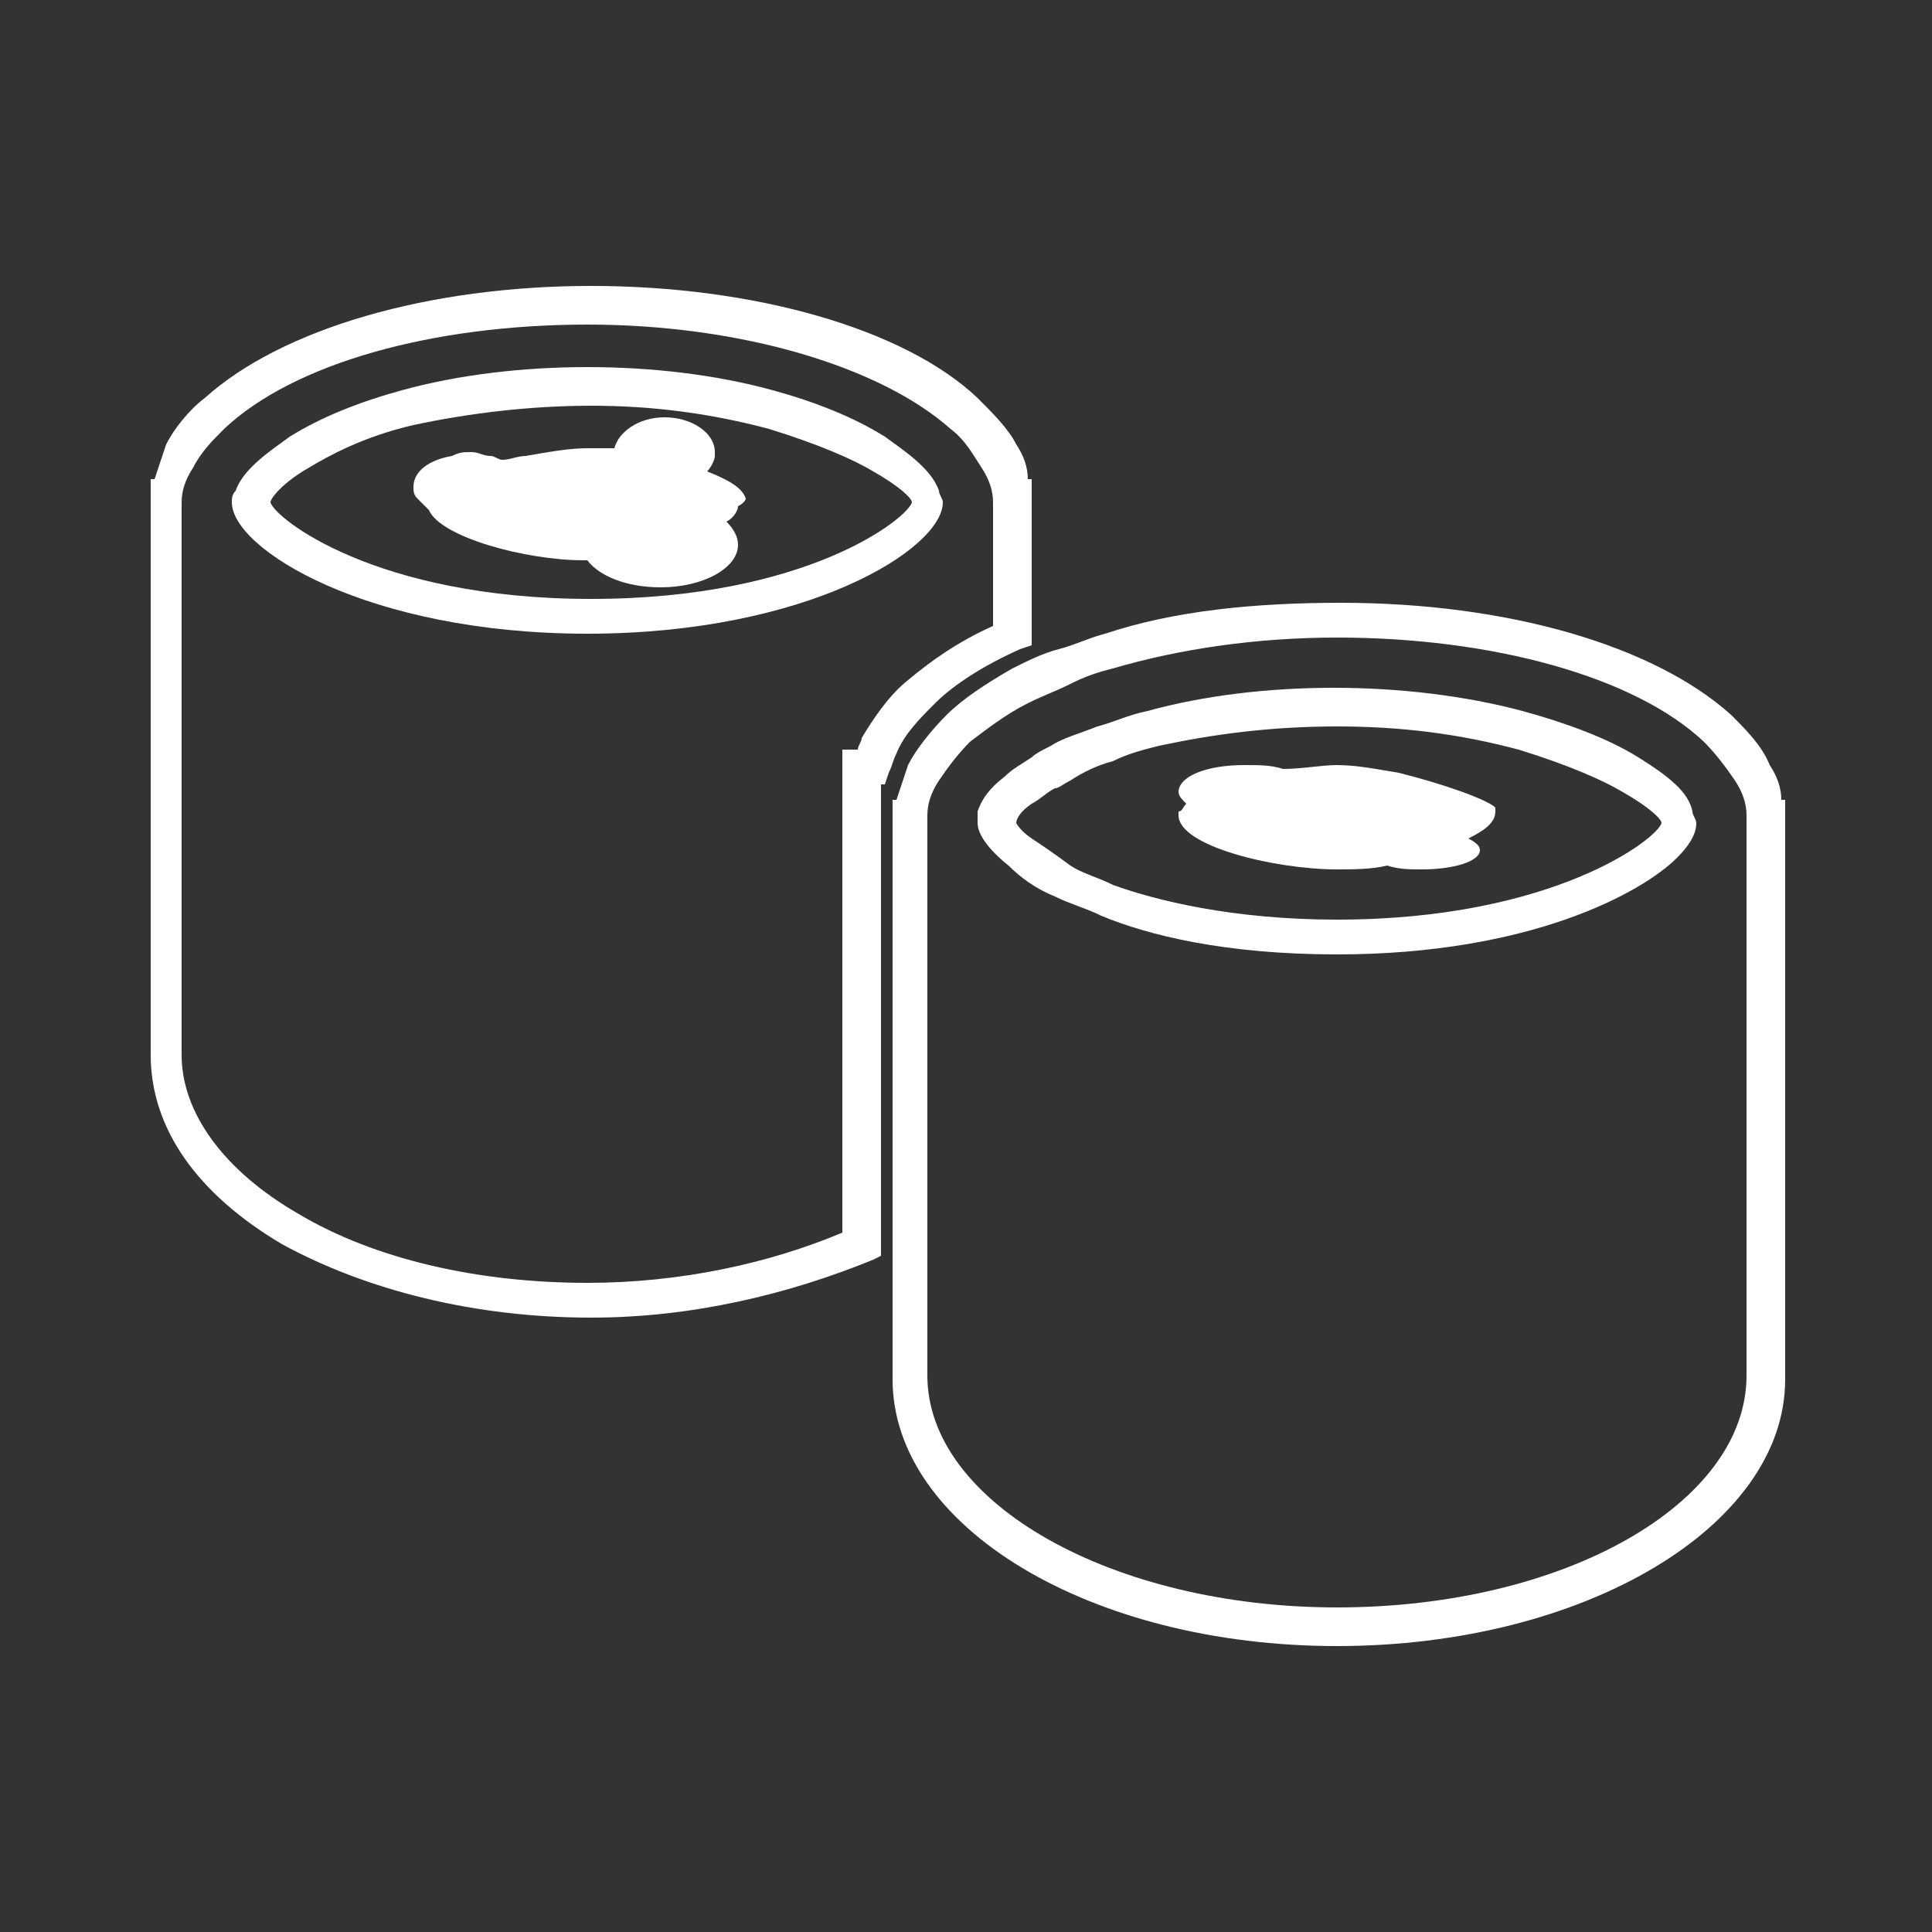 <?xml version="1.0" encoding="utf-8"?>
<!-- Generator: Adobe Illustrator 23.1.0, SVG Export Plug-In . SVG Version: 6.00 Build 0)  -->
<svg version="1.1" id="Слой_1" xmlns="http://www.w3.org/2000/svg" xmlns:xlink="http://www.w3.org/1999/xlink" x="0px" y="0px"
	 viewBox="0 0 50 50" style="enable-background:new 0 0 50 50;" xml:space="preserve">
<rect x="0" y="0" width="50" height="50" fill="#333333" stroke="none"/>
<style type="text/css">
	.st0{display:none;}
	.st1{display:inline;fill-rule:evenodd;clip-rule:evenodd;fill:#0D0E0F;}
	.st2{display:inline;fill:none;stroke:#FFFFFF;stroke-width:0.75;stroke-miterlimit:10;}
	.st3{display:inline;fill:#FFFFFF;}
	.st4{fill:#FFFFFF;}
</style>
<g class="st0">
	<rect class="st1" width="50" height="50"/>
</g>
<g class="st0">
	<path class="st2" d="M26.2,19v-2.9V16h0c0-0.3-0.1-0.6-0.3-0.9c-0.2-0.3-0.4-0.6-0.8-0.9c-1.5-1.4-4.7-2.4-8.3-2.4
		c-3.6,0-6.7,1-8.3,2.4c-0.3,0.3-0.6,0.6-0.8,0.9c-0.2,0.3-0.3,0.6-0.3,0.9h0v0.1v12.1c0,3,4.2,5.4,9.3,5.4c2.3,0,4.3-0.5,6-1.3
		v-9.4v-0.1l0-0.9h0.2c0.1-0.1,0.1-0.3,0.2-0.4c0.2-0.4,0.5-0.8,1-1.2C24.7,19.8,25.4,19.4,26.2,19z M16.9,18.6
		c-4.9,0-7.4-1.8-7.4-2.5c0,0,0-0.1,0-0.1c0.1-0.2,0.4-0.6,1-0.9c0.6-0.3,1.4-0.7,2.4-0.9c1.1-0.3,2.4-0.5,4-0.5
		c1.6,0,2.9,0.2,4,0.5c1,0.3,1.8,0.6,2.4,0.9c0.6,0.4,0.9,0.7,1,0.9c0,0,0,0.1,0,0.1C24.3,16.7,21.8,18.6,16.9,18.6z"/>
	<path class="st2" d="M42.4,22.8c0-0.3-0.1-0.6-0.3-0.9c-0.2-0.3-0.4-0.6-0.8-0.9c-1.5-1.4-4.7-2.4-8.3-2.4c-1.9,0-3.6,0.3-5,0.7
		c-0.3,0.1-0.6,0.2-0.9,0.3c-0.3,0.1-0.7,0.3-0.9,0.4c-0.5,0.3-1,0.6-1.4,0.9c-0.3,0.3-0.6,0.6-0.8,0.9c-0.2,0.3-0.3,0.6-0.3,0.9h0
		v0.1v8.9v1.1V34V35c0,3,4.2,5.4,9.3,5.4c5.1,0,9.3-2.4,9.3-5.4V22.9L42.4,22.8L42.4,22.8z M33.1,25.4c-2.1,0-3.8-0.3-5-0.8
		c-0.4-0.1-0.7-0.3-0.9-0.4c-0.4-0.2-0.7-0.4-0.9-0.6c-0.3-0.3-0.5-0.5-0.5-0.7c0,0,0-0.1,0-0.1c0.1-0.2,0.2-0.3,0.5-0.6
		c0.2-0.1,0.3-0.3,0.6-0.4c0.1-0.1,0.3-0.1,0.4-0.2c0.3-0.1,0.6-0.3,0.9-0.4c0.3-0.1,0.7-0.2,1-0.3c1.1-0.3,2.4-0.5,4-0.5
		c1.6,0,2.9,0.2,4,0.5c1,0.3,1.8,0.6,2.4,0.9c0.6,0.4,0.9,0.7,1,0.9c0,0,0,0.1,0,0.1C40.5,23.6,38,25.4,33.1,25.4z"/>
	<path class="st3" d="M34.4,21.9c-0.5-0.1-0.9-0.1-1.3-0.1c-0.4,0-0.8,0-1.2,0.1c-0.2-0.1-0.5-0.1-0.8-0.1c-0.8,0-1.5,0.3-1.5,0.6
		c0,0.1,0.1,0.2,0.2,0.3c-0.1,0.1-0.1,0.1-0.1,0.2c0,0,0,0.1,0,0.1c0,0.7,2.1,1.2,3.5,1.2c0.3,0,0.7,0,1.1-0.1
		c0.2,0.1,0.5,0.1,0.8,0.1c0.7,0,1.3-0.2,1.3-0.4c0-0.1-0.1-0.2-0.2-0.2c0.3-0.2,0.6-0.4,0.6-0.6c0,0,0-0.1,0-0.1
		C36.4,22.4,35.4,22.1,34.4,21.9z"/>
	<path class="st3" d="M20.3,16c-0.1-0.2-0.4-0.4-0.8-0.6c0.1-0.1,0.2-0.2,0.2-0.3c0,0,0,0,0,0c0-0.4-0.5-0.7-1.1-0.7
		c-0.6,0-1,0.3-1.1,0.7c-0.2,0-0.4,0-0.6,0c-0.4,0-0.9,0.1-1.3,0.1c-0.2,0-0.3,0.1-0.5,0.1c-0.1,0-0.2-0.1-0.3-0.1
		c-0.1,0-0.3,0-0.4,0c-0.1,0-0.3,0-0.4,0c-0.5,0.1-0.8,0.4-0.8,0.7c0,0.1,0,0.2,0.1,0.3c0.1,0.1,0.1,0.2,0.2,0.2
		c0.2,0.6,2.1,1.1,3.4,1.1c0,0,0.1,0,0.1,0c0.3,0.3,0.9,0.6,1.6,0.6c1,0,1.7-0.4,1.7-0.9c0-0.2-0.1-0.3-0.2-0.5
		c0.1-0.1,0.2-0.2,0.2-0.4C20.4,16.1,20.3,16,20.3,16z"/>
</g>
<g>
	<path class="st4" d="M15.3,34.1c-3,0-5.8-0.7-8-1.9c-2.2-1.3-3.4-3-3.4-4.9V12.4h0.1c0.1-0.3,0.2-0.6,0.3-0.9
		c0.2-0.4,0.6-0.9,1-1.2c2-1.8,5.8-2.9,10-2.9c4.2,0,8.1,1.1,10,2.9c0.4,0.4,0.8,0.8,1,1.2c0.2,0.3,0.3,0.6,0.3,0.9h0.1l0,0.6v3.7
		l-0.3,0.1c-0.9,0.4-1.7,0.9-2.2,1.4c-0.4,0.4-0.8,0.8-1,1.3c-0.1,0.2-0.1,0.3-0.2,0.5l-0.1,0.3h-0.1l0,0.8v11.4l-0.2,0.1
		C20.4,33.5,17.9,34.1,15.3,34.1z M4.7,13.2v14.1c0,1.5,1.1,3,3,4.1c2,1.2,4.7,1.8,7.5,1.8c2.4,0,4.7-0.5,6.6-1.3l0-12.5h0.4
		c0-0.1,0.1-0.2,0.1-0.3c0.3-0.5,0.7-1.1,1.2-1.5c0.6-0.5,1.3-1,2.2-1.4l0-3.2c0-0.3-0.1-0.6-0.3-0.9c-0.2-0.3-0.4-0.7-0.8-1
		c-1.8-1.6-5.4-2.7-9.4-2.7c-4,0-7.6,1-9.4,2.7c-0.3,0.3-0.6,0.6-0.8,1c-0.2,0.3-0.3,0.6-0.3,0.9L4.7,13.2z M15.2,16.4
		c-5.7,0-9.2-2.2-9.2-3.4c0-0.1,0-0.2,0.1-0.3c0.2-0.6,1-1.1,1.4-1.4c0.8-0.5,1.8-0.9,2.9-1.2c2.9-0.8,6.7-0.8,9.6,0
		c1.1,0.3,2.1,0.7,2.9,1.2c0.4,0.3,1.2,0.8,1.4,1.4c0,0.1,0.1,0.2,0.1,0.3C24.4,14.2,20.9,16.4,15.2,16.4z M15.3,10.5
		c-1.6,0-3.2,0.2-4.6,0.5c-1.3,0.3-2.2,0.8-2.7,1.1c-0.7,0.4-1,0.8-1,0.9c0.1,0.4,2.7,2.5,8.3,2.5c5.6,0,8.2-2.1,8.3-2.5
		c0-0.1-0.3-0.4-1-0.8c-0.5-0.3-1.4-0.7-2.7-1.1C18.4,10.7,16.9,10.5,15.3,10.5z"/>
	<path class="st4" d="M34.6,42.6c-6.4,0-11.5-3.1-11.5-6.9v-15h0.1c0.1-0.3,0.2-0.6,0.3-0.9c0.2-0.4,0.6-0.9,1-1.3
		c0.4-0.4,1-0.8,1.7-1.2c0.4-0.2,0.8-0.4,1.2-0.5c0.4-0.1,0.8-0.3,1.2-0.4c1.8-0.6,3.9-0.8,6.1-0.8c4.3,0,8.1,1.1,10.1,2.9
		c0.4,0.4,0.8,0.8,1,1.3c0.2,0.3,0.3,0.6,0.3,0.9h0.1v15C46.2,39.5,41,42.6,34.6,42.6z M24,21.4v14.2c0,3.3,4.8,6,10.6,6
		c5.9,0,10.6-2.7,10.6-6l0-14.5c0-0.3-0.1-0.6-0.3-0.9c-0.2-0.3-0.5-0.7-0.8-1c-1.8-1.7-5.5-2.7-9.5-2.7c-2.1,0-4.1,0.3-5.8,0.8
		c-0.4,0.1-0.7,0.2-1.1,0.4c-0.4,0.2-0.7,0.3-1.1,0.5c-0.6,0.3-1.1,0.7-1.5,1c-0.3,0.3-0.6,0.7-0.8,1c-0.2,0.3-0.3,0.6-0.3,0.9
		L24,21.4z M34.6,24.7c-2.9,0-4.9-0.5-6.1-1c-0.4-0.2-0.8-0.3-1.2-0.5c-0.5-0.2-0.9-0.5-1.2-0.8c-0.5-0.4-0.8-0.8-0.8-1.1
		c0-0.1,0-0.2,0-0.3c0.1-0.3,0.3-0.6,0.7-0.9c0.2-0.2,0.4-0.3,0.7-0.5c0.1-0.1,0.3-0.2,0.5-0.3c0.3-0.2,0.7-0.3,1.2-0.5
		c0.4-0.1,0.8-0.3,1.3-0.4c2.9-0.8,6.7-0.8,9.7,0c1.1,0.3,2.2,0.7,3,1.2c0.8,0.5,1.3,0.9,1.4,1.4c0,0.1,0.1,0.2,0.1,0.3
		c0,0.3-0.2,0.6-0.5,0.9C42.5,23.1,39.6,24.7,34.6,24.7z M34.6,18.8c-1.7,0-3.2,0.2-4.6,0.5c-0.4,0.1-0.8,0.2-1.2,0.4
		c-0.4,0.1-0.8,0.3-1.1,0.5c-0.2,0.1-0.3,0.2-0.4,0.2c-0.2,0.1-0.4,0.3-0.6,0.4c-0.3,0.2-0.4,0.4-0.4,0.5c0,0,0.1,0.2,0.4,0.4
		c0.3,0.2,0.6,0.4,1,0.7c0.3,0.2,0.7,0.3,1.1,0.5c1.1,0.4,3.1,0.9,5.8,0.9c5.6,0,8.3-2.1,8.4-2.5c0-0.1-0.3-0.4-1-0.8
		c-0.5-0.3-1.4-0.7-2.7-1.1C37.8,19,36.3,18.8,34.6,18.8z"/>
	<path class="st4" d="M36.2,20c-0.6-0.1-1.1-0.2-1.6-0.2c-0.4,0-0.9,0.1-1.4,0.1c-0.3-0.1-0.6-0.1-1-0.1c-1,0-1.7,0.3-1.7,0.7
		c0,0.1,0.1,0.2,0.2,0.3c-0.1,0.1-0.1,0.2-0.2,0.2c0,0,0,0.1,0,0.1c0,0.8,2.5,1.4,4.1,1.4c0.4,0,0.9,0,1.3-0.1
		c0.3,0.1,0.6,0.1,0.9,0.1c0.8,0,1.5-0.2,1.5-0.5c0-0.1-0.1-0.2-0.3-0.3c0.4-0.2,0.7-0.4,0.7-0.7c0,0,0-0.1,0-0.1
		C38.5,20.7,37.4,20.3,36.2,20z"/>
	<path class="st4" d="M19.3,12.9c-0.1-0.3-0.5-0.5-1-0.7c0.1-0.1,0.2-0.3,0.2-0.4c0,0,0,0,0-0.1c0-0.5-0.6-0.9-1.3-0.9
		c-0.7,0-1.2,0.4-1.3,0.8c-0.2,0-0.5,0-0.7,0c-0.5,0-1,0.1-1.6,0.2c-0.2,0-0.4,0.1-0.6,0.1c-0.1,0-0.2-0.1-0.3-0.1
		c-0.2,0-0.3-0.1-0.5-0.1c-0.2,0-0.3,0-0.5,0.1c-0.6,0.1-1,0.4-1,0.8c0,0.1,0,0.2,0.1,0.3c0.1,0.1,0.2,0.2,0.3,0.3
		c0.3,0.7,2.5,1.3,4,1.3c0,0,0.1,0,0.1,0c0.3,0.4,1,0.7,1.9,0.7c1.1,0,2-0.5,2-1.1c0-0.2-0.1-0.4-0.3-0.6c0.2-0.1,0.3-0.3,0.3-0.4
		C19.3,13,19.3,12.9,19.3,12.9z"/>
</g>
</svg>
